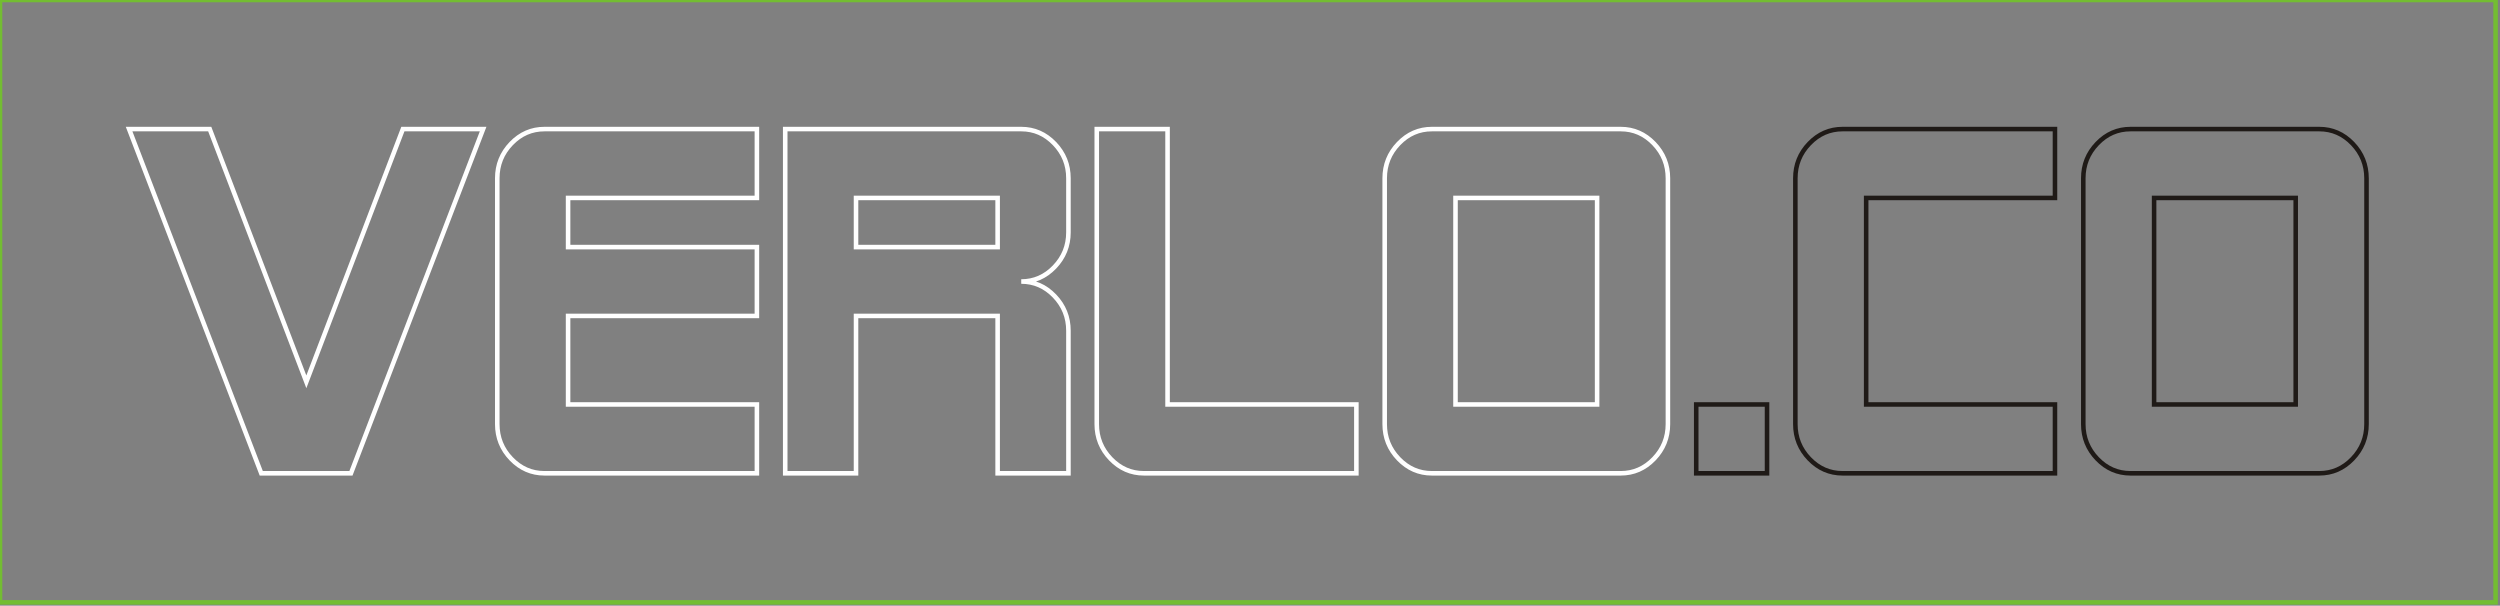   <svg id="verlologo" width="549" height="133" viewBox="0 0 549 133" fill="none" xmlns="http://www.w3.org/2000/svg">
        <rect x="0" y="0" width="549" height="133" fill="#808080" stroke="none"/>
        <path id="background" d="M548.031 0H0V132.284H548.031V0Z" stroke="#73BD32" />
        <path id="verlo"
            d="M350.725 88.819V43.465H319.628V88.819H350.725ZM366.274 93.138C366.274 96.09 365.254 98.628 363.216 100.751C361.177 102.875 358.741 103.937 355.908 103.937H314.445C311.611 103.937 309.176 102.875 307.137 100.751C305.098 98.628 304.079 96.09 304.079 93.138V39.145C304.079 36.194 305.098 33.656 307.137 31.532C309.176 29.408 311.611 28.346 314.445 28.346H355.908C358.741 28.346 361.177 29.408 363.216 31.532C365.254 33.656 366.274 36.194 366.274 39.145V93.138ZM297.859 103.937H251.214C248.38 103.937 245.944 102.875 243.905 100.751C241.867 98.628 240.847 96.09 240.847 93.138V28.346H256.396V88.819H297.859V103.937ZM219.08 54.263V43.465H187.982V54.263H219.08ZM234.628 103.937H219.08V69.381H187.982V103.937H172.433V28.346H224.262C227.096 28.346 229.531 29.408 231.57 31.532C233.609 33.656 234.628 36.194 234.628 39.145V51.024C234.628 53.975 233.609 56.513 231.57 58.636C229.531 60.76 227.096 61.822 224.262 61.822C227.096 61.822 229.531 62.884 231.57 65.008C233.609 67.132 234.628 69.669 234.628 72.621V103.937ZM166.214 103.937H119.568C116.735 103.937 114.299 102.875 112.26 100.751C110.221 98.628 109.202 96.09 109.202 93.138V39.145C109.202 36.194 110.221 33.656 112.26 31.532C114.299 29.408 116.735 28.346 119.568 28.346H166.214V43.465H124.75V54.263H166.214V69.381H124.75V88.819H166.214V103.937ZM106.092 28.346L77.068 103.937H57.373L28.349 28.346H46.057L67.272 83.851L88.471 28.346H106.092Z"
            stroke="white" />
        <path id=".co"
            d="M388.04 103.937H372.491V88.819H388.04V103.937ZM451.272 103.937H404.626C401.792 103.937 399.356 102.875 397.318 100.751C395.279 98.628 394.26 96.09 394.26 93.138V39.145C394.26 36.194 395.279 33.656 397.318 31.532C399.356 29.408 401.792 28.346 404.626 28.346H451.272V43.465H409.809V88.819H451.272V103.937ZM519.686 93.138C519.686 96.09 518.667 98.628 516.628 100.751C514.59 102.875 512.153 103.937 509.32 103.937H467.857C465.024 103.937 462.588 102.875 460.549 100.751C458.51 98.628 457.491 96.09 457.491 93.138V39.145C457.491 36.194 458.51 33.656 460.549 31.532C462.588 29.408 465.024 28.346 467.857 28.346H509.32C512.153 28.346 514.59 29.408 516.628 31.532C518.667 33.656 519.686 36.194 519.686 39.145V93.138ZM504.137 88.819V43.465H473.04V88.819H504.137Z"
            stroke="#1F1A17" />
    </svg>